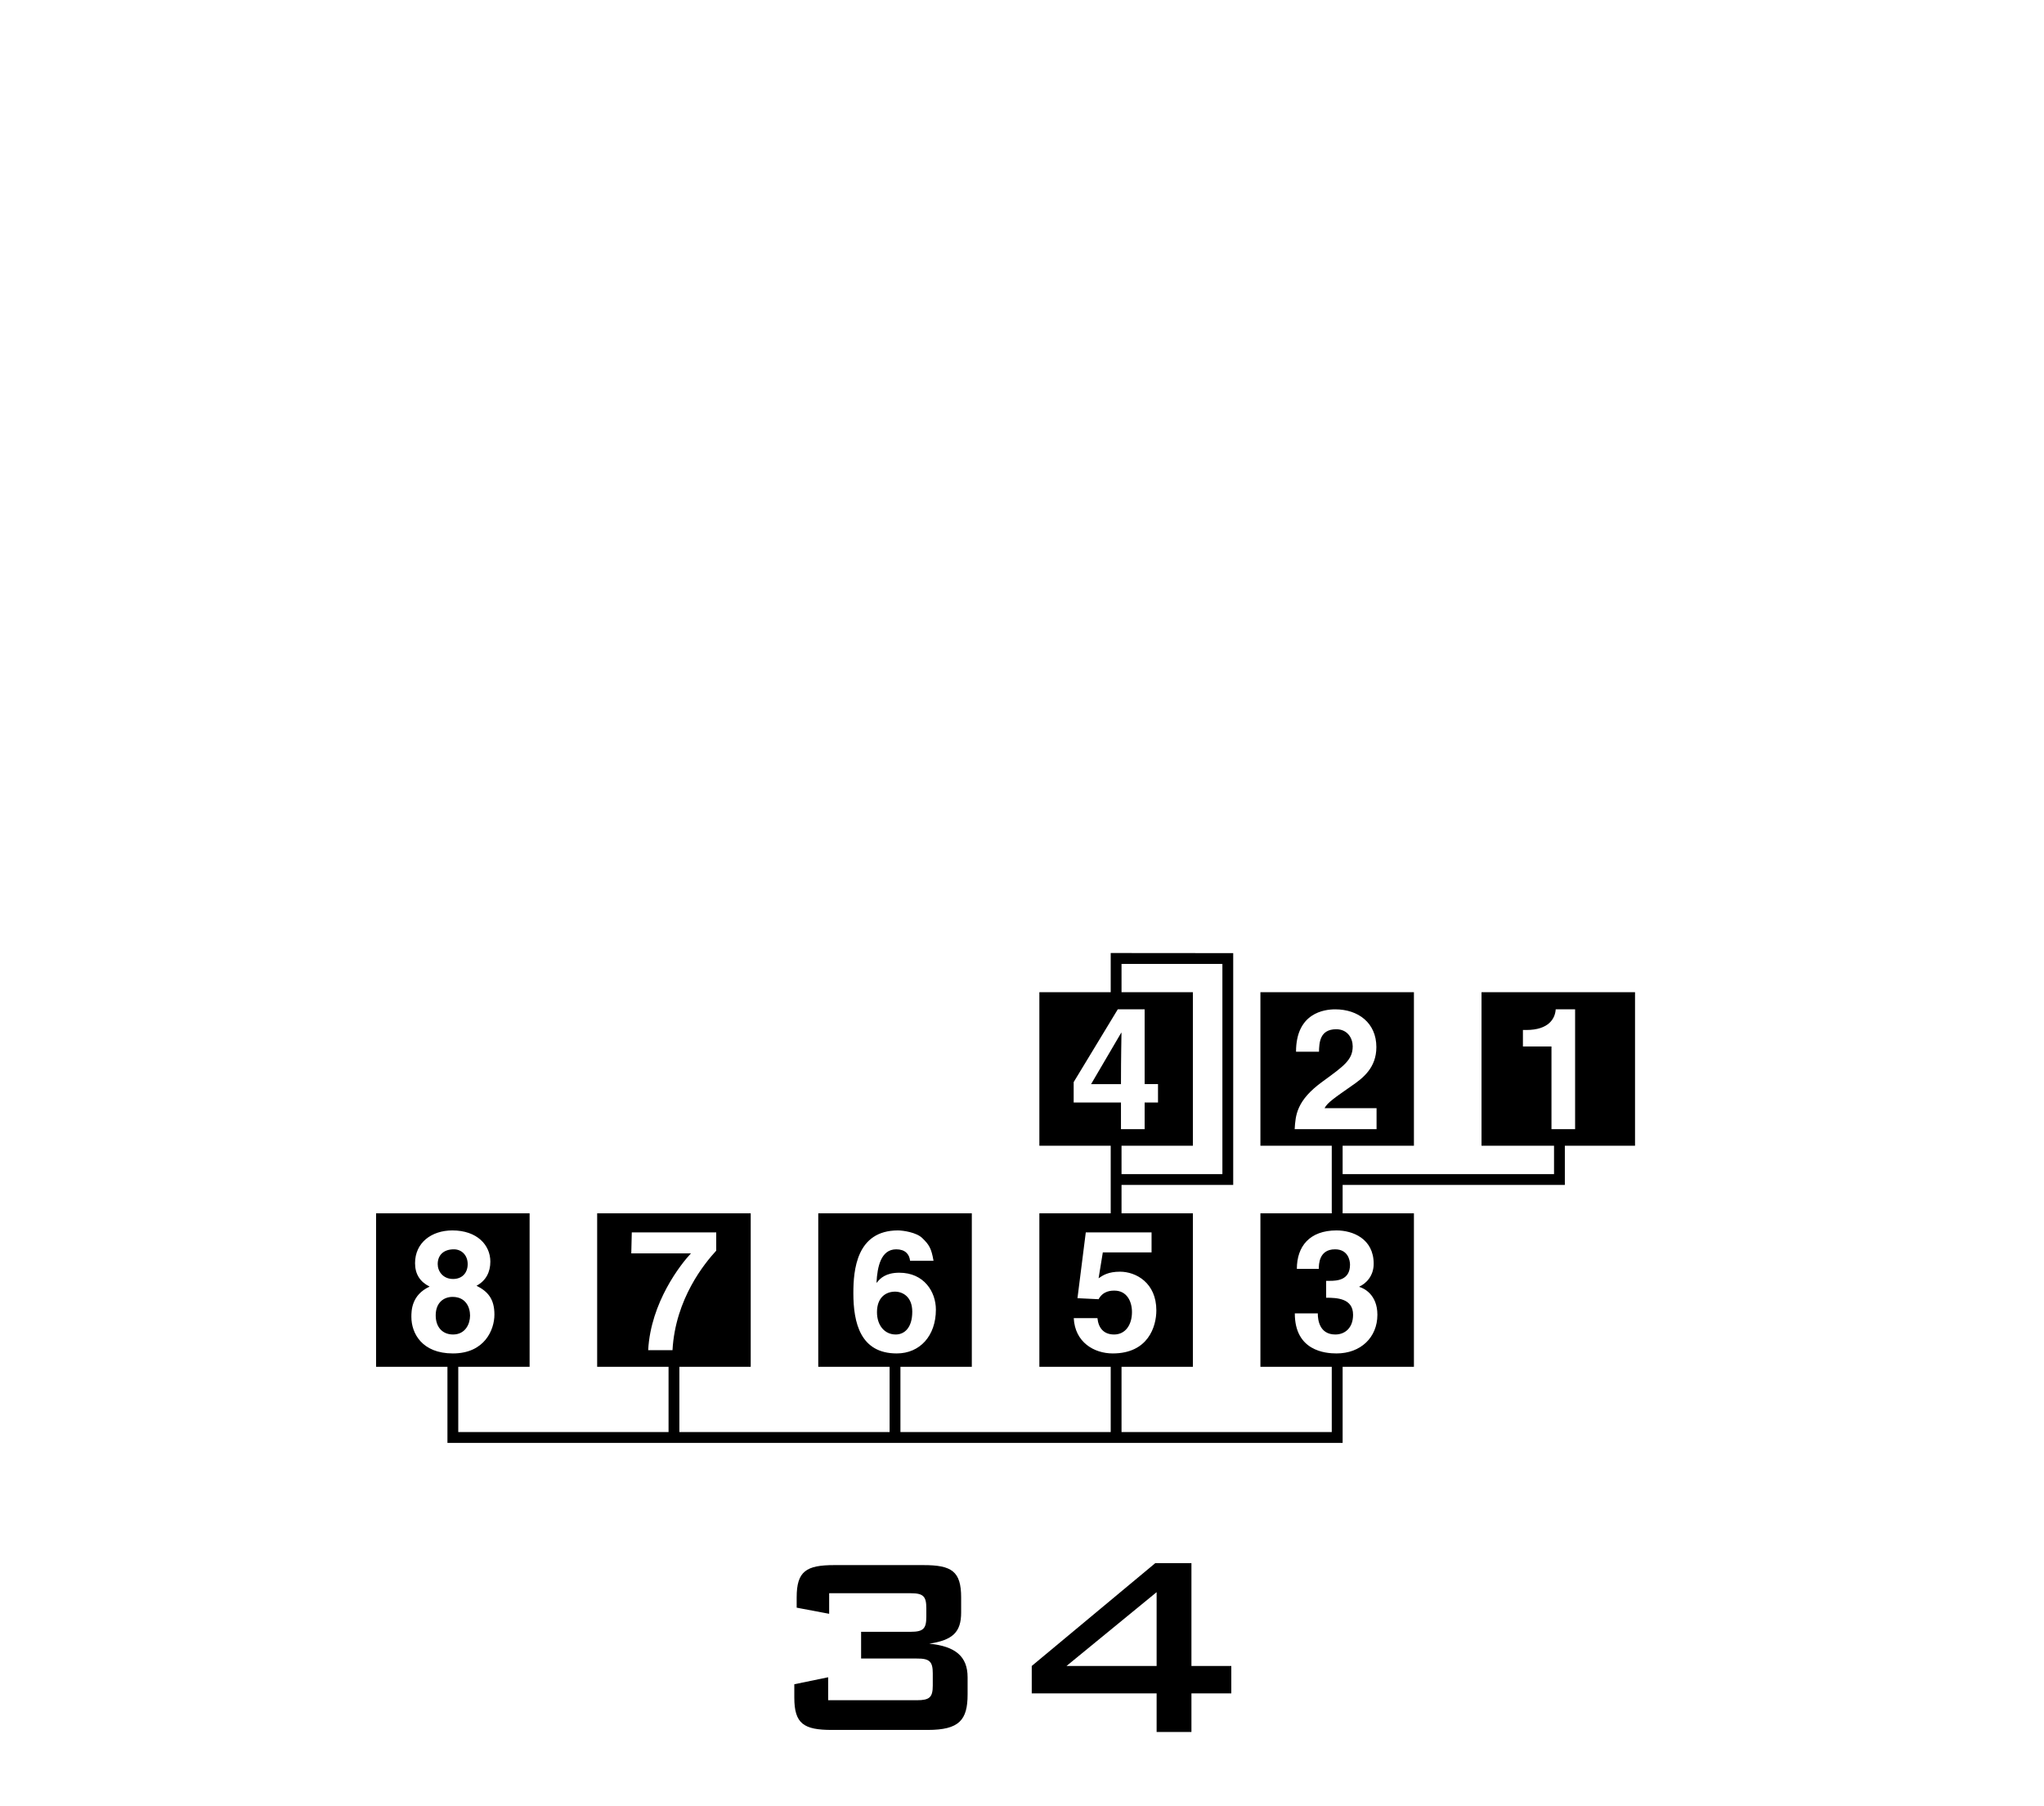 <?xml version="1.0" encoding="UTF-8"?>
<svg xmlns="http://www.w3.org/2000/svg" xmlns:xlink="http://www.w3.org/1999/xlink" width="172" height="152" viewBox="0 0 172 152">
<path fill-rule="nonzero" fill="rgb(0%, 0%, 0%)" fill-opacity="1" d="M 66.84 142.863 L 66.84 141.734 L 69.688 141.145 L 69.688 143.078 L 77.148 143.078 C 78.223 143.078 78.492 142.836 78.492 141.84 L 78.492 140.816 C 78.492 139.824 78.223 139.559 77.145 139.57 L 72.461 139.57 L 72.461 137.32 L 76.633 137.32 C 77.707 137.32 77.949 137.047 77.949 136.047 L 77.949 135.344 C 77.949 134.344 77.707 134.074 76.633 134.074 L 69.773 134.074 L 69.773 135.805 L 67.039 135.289 L 67.039 134.422 C 67.039 132.219 67.844 131.707 70.203 131.707 L 77.707 131.707 C 80.074 131.707 80.879 132.219 80.879 134.422 L 80.879 135.695 C 80.879 137.348 80.18 138.016 78.195 138.32 C 80.398 138.535 81.422 139.395 81.422 141.145 L 81.422 142.594 C 81.422 144.742 80.723 145.578 78.062 145.578 L 70.008 145.578 C 67.645 145.578 66.84 145.066 66.84 142.863 "/>
<path fill-rule="nonzero" fill="rgb(0%, 0%, 0%)" fill-opacity="1" d="M 97.328 140.195 L 89.746 140.195 L 97.328 133.984 Z M 97.328 145.75 L 100.258 145.75 L 100.258 142.504 L 103.613 142.504 L 103.613 140.195 L 100.258 140.195 L 100.258 131.539 L 97.219 131.539 L 86.82 140.195 L 86.82 142.504 L 97.328 142.504 Z M 97.328 145.75 "/>
<path fill-rule="nonzero" fill="rgb(0%, 0%, 0%)" fill-opacity="1" d="M 132.543 95.02 L 130.555 95.02 L 130.555 88.066 L 128.152 88.066 L 128.152 86.676 L 128.434 86.676 C 130.355 86.676 130.867 85.684 130.91 84.938 L 132.543 84.938 Z M 108.945 95.02 C 109.016 93.84 109.102 92.602 111.293 91.016 C 113.105 89.695 113.828 89.184 113.828 88.051 C 113.828 87.383 113.406 86.613 112.441 86.613 C 111.047 86.613 111.008 87.766 110.992 88.504 L 109.059 88.504 C 109.059 85.223 111.461 84.938 112.355 84.938 C 114.285 84.938 115.82 86.074 115.82 88.117 C 115.82 89.852 114.695 90.73 113.715 91.395 C 112.383 92.332 111.688 92.789 111.461 93.254 L 115.836 93.254 L 115.836 95.02 Z M 115.594 106.352 C 115.594 107.375 114.953 108.016 114.387 108.27 L 114.387 108.297 C 114.742 108.395 115.906 108.922 115.906 110.641 C 115.906 112.543 114.5 113.895 112.469 113.895 C 111.516 113.895 108.957 113.68 108.957 110.527 L 110.906 110.527 L 110.891 110.539 C 110.891 111.078 111.035 112.301 112.367 112.301 C 113.164 112.301 113.859 111.762 113.859 110.641 C 113.859 109.266 112.523 109.207 111.594 109.207 L 111.594 107.785 L 111.914 107.785 C 112.508 107.785 113.602 107.727 113.602 106.426 C 113.602 106.055 113.43 105.133 112.34 105.133 C 110.977 105.133 110.977 106.426 110.977 106.777 L 109.129 106.777 C 109.129 104.891 110.195 103.543 112.469 103.543 C 113.812 103.543 115.594 104.223 115.594 106.352 M 90.355 110.922 L 92.348 110.922 C 92.43 111.746 92.871 112.301 93.75 112.301 C 94.703 112.301 95.254 111.488 95.254 110.414 C 95.254 109.52 94.828 108.609 93.777 108.609 C 93.508 108.609 92.828 108.621 92.445 109.332 L 90.668 109.246 L 91.367 103.711 L 96.902 103.711 L 96.902 105.391 L 92.801 105.391 L 92.445 107.57 C 92.812 107.312 93.27 107.016 94.246 107.016 C 95.594 107.016 97.305 107.953 97.305 110.27 C 97.305 111.648 96.605 113.895 93.637 113.895 C 92.062 113.895 90.453 112.953 90.355 110.922 M 90.348 92.781 L 90.348 91.062 L 94.059 84.938 L 96.32 84.938 L 96.32 91.23 L 97.445 91.23 L 97.445 92.781 L 96.32 92.781 L 96.32 95.02 L 94.328 95.02 L 94.328 92.781 Z M 94.375 81.113 L 102.863 81.117 L 102.863 98.805 L 94.375 98.805 L 94.375 96.418 L 100.379 96.418 L 100.379 83.496 L 94.375 83.496 Z M 71.809 108.82 C 71.809 106.906 72.062 103.543 75.559 103.543 C 75.969 103.543 77.121 103.699 77.617 104.195 C 78.172 104.734 78.371 105.031 78.555 106.098 L 76.582 106.098 C 76.523 105.527 76.152 105.133 75.418 105.133 C 74.125 105.133 73.828 106.605 73.758 107.914 L 73.785 107.941 C 74.055 107.57 74.551 107.102 75.672 107.102 C 77.758 107.102 78.754 108.707 78.754 110.211 C 78.754 112.414 77.406 113.895 75.461 113.895 C 72.406 113.895 71.809 111.332 71.809 108.82 M 54.543 113.621 C 54.758 109.594 57.285 106.383 58.141 105.477 L 53.121 105.477 L 53.164 103.711 L 60.27 103.711 L 60.27 105.246 C 59.305 106.297 56.832 109.281 56.59 113.621 Z M 34.617 110.824 C 34.617 110.312 34.617 108.977 36.152 108.27 C 35.352 107.871 34.926 107.23 34.926 106.297 C 34.926 104.578 36.309 103.543 38.066 103.543 C 40.152 103.543 41.262 104.777 41.262 106.168 C 41.262 107.031 40.906 107.77 40.098 108.199 C 41.062 108.68 41.605 109.32 41.605 110.625 C 41.605 111.902 40.781 113.895 38.109 113.895 C 35.512 113.895 34.617 112.199 34.617 110.824 M 124.668 83.496 L 124.668 96.418 L 130.77 96.418 L 130.77 98.805 L 112.98 98.805 L 112.98 96.418 L 118.98 96.418 L 118.98 83.496 L 106.062 83.496 L 106.062 96.418 L 112.066 96.418 L 112.066 102.102 L 106.062 102.102 L 106.062 115.02 L 112.066 115.02 L 112.066 120.508 L 94.375 120.508 L 94.375 115.02 L 100.379 115.02 L 100.379 102.102 L 94.375 102.102 L 94.375 99.715 L 103.773 99.715 L 103.773 80.207 L 103.32 80.207 L 93.918 80.199 L 93.465 80.199 L 93.465 83.496 L 87.461 83.496 L 87.461 96.418 L 93.465 96.418 L 93.465 102.102 L 87.461 102.102 L 87.461 115.02 L 93.465 115.02 L 93.465 120.508 L 75.77 120.508 L 75.77 115.02 L 81.777 115.02 L 81.777 102.102 L 68.855 102.102 L 68.855 115.02 L 74.859 115.02 L 74.859 120.508 L 57.168 120.508 L 57.168 115.02 L 63.172 115.02 L 63.172 102.102 L 50.25 102.102 L 50.25 115.02 L 56.258 115.02 L 56.258 120.508 L 38.562 120.508 L 38.562 115.02 L 44.566 115.02 L 44.566 102.102 L 31.648 102.102 L 31.648 115.02 L 37.652 115.02 L 37.652 121.422 L 112.98 121.422 L 112.98 115.02 L 118.98 115.02 L 118.98 102.102 L 112.98 102.102 L 112.98 99.715 L 131.68 99.715 L 131.68 96.418 L 137.586 96.418 L 137.586 83.496 Z M 124.668 83.496 "/>
<path fill-rule="nonzero" fill="rgb(0%, 0%, 0%)" fill-opacity="1" d="M 94.371 86.914 L 94.344 86.914 L 91.812 91.234 L 94.328 91.234 C 94.328 88.797 94.371 87.227 94.371 86.914 "/>
<path fill-rule="nonzero" fill="rgb(0%, 0%, 0%)" fill-opacity="1" d="M 38.125 107.629 C 38.902 107.629 39.355 107.105 39.355 106.379 C 39.355 105.617 38.832 105.133 38.195 105.133 C 37.301 105.133 36.832 105.645 36.832 106.379 C 36.832 106.977 37.273 107.629 38.125 107.629 "/>
<path fill-rule="nonzero" fill="rgb(0%, 0%, 0%)" fill-opacity="1" d="M 38.082 109.137 C 37.355 109.137 36.664 109.605 36.664 110.695 C 36.664 111.66 37.215 112.301 38.125 112.301 C 39.16 112.301 39.555 111.406 39.555 110.711 C 39.555 110 39.188 109.137 38.082 109.137 "/>
<path fill-rule="nonzero" fill="rgb(0%, 0%, 0%)" fill-opacity="1" d="M 75.316 108.695 C 74.566 108.695 73.797 109.16 73.797 110.426 C 73.797 111.52 74.426 112.301 75.375 112.301 C 76.098 112.301 76.766 111.746 76.766 110.383 C 76.766 109.105 75.941 108.695 75.316 108.695 "/>
</svg>
